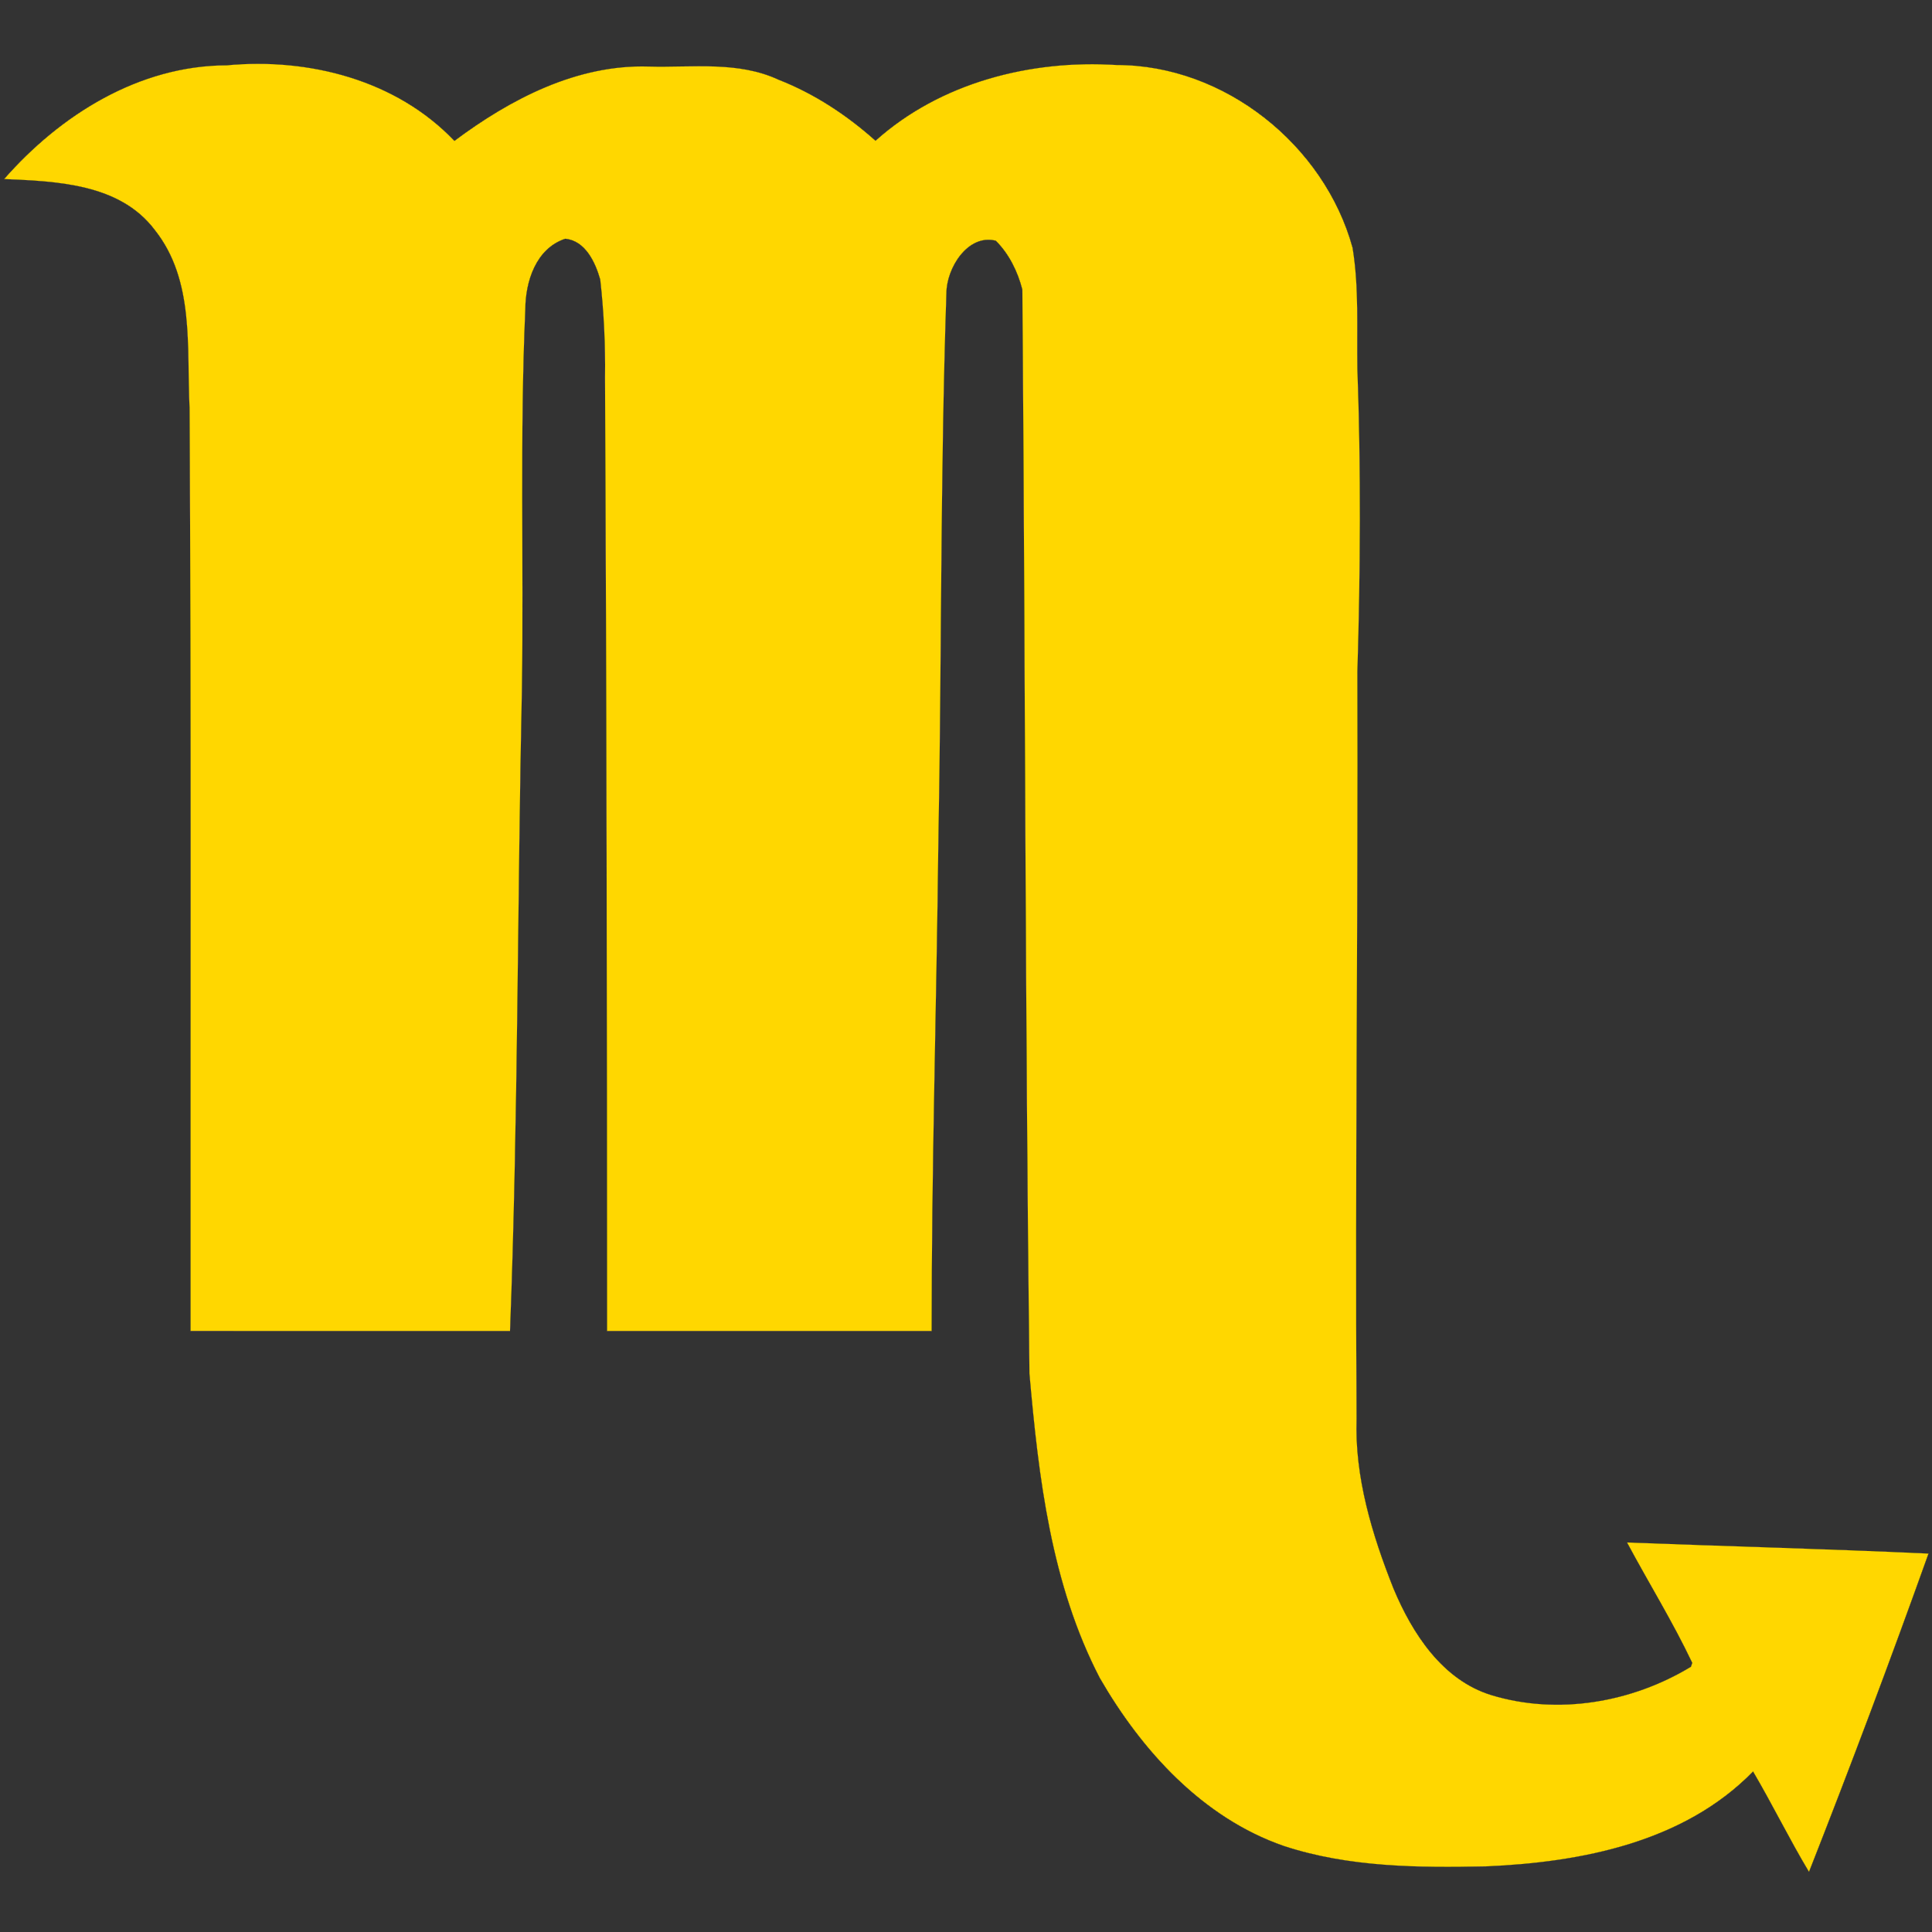 <?xml version="1.0" encoding="UTF-8" ?>
<!DOCTYPE svg PUBLIC "-//W3C//DTD SVG 1.1//EN" "http://www.w3.org/Graphics/SVG/1.1/DTD/svg11.dtd">
<svg width="256pt" height="256pt" viewBox="0 0 256 256" version="1.1" xmlns="http://www.w3.org/2000/svg">
<rect x="0" y="0" width="256" height="256" fill="#333333" stroke="none"/>
<g id="phase1">
<path fill="white" opacity="1.00" d=" M 0.56 23.72 C 8.02 15.22 18.43 8.69 30.05 8.66 C 40.92 7.64 52.52 10.59 60.21 18.68 C 67.64 13.13 76.45 8.52 85.97 8.82 C 91.70 8.98 97.76 8.06 103.14 10.56 C 107.90 12.42 112.21 15.26 116.01 18.66 C 124.63 10.93 136.59 7.89 147.97 8.62 C 162.23 8.61 175.47 19.20 179.22 32.84 C 180.09 38.15 179.76 43.56 179.86 48.92 C 180.34 62.26 180.26 75.64 179.86 88.98 C 179.97 121.96 179.54 154.95 179.75 187.93 C 179.48 195.72 181.79 203.33 184.64 210.50 C 187.13 216.45 191.11 222.62 197.61 224.62 C 206.43 227.30 216.24 225.60 224.06 220.86 L 224.24 220.34 C 221.65 214.88 218.45 209.72 215.60 204.39 C 228.91 204.90 242.23 205.24 255.53 205.86 C 250.48 219.99 245.19 234.06 239.70 248.02 C 237.09 243.66 234.86 239.09 232.29 234.72 C 223.14 244.11 209.53 246.76 196.93 247.30 C 187.95 247.49 178.72 247.43 170.10 244.59 C 159.36 240.86 151.30 231.98 145.74 222.35 C 139.29 209.94 137.62 195.75 136.41 182.01 C 135.84 134.13 135.85 86.24 135.47 38.36 C 134.86 35.98 133.71 33.63 131.95 31.89 C 128.22 30.95 125.39 35.55 125.40 38.87 C 124.58 63.25 124.79 87.64 124.33 112.02 C 124.09 133.46 123.43 154.91 123.45 176.36 C 109.11 176.36 94.78 176.36 80.44 176.36 C 80.43 134.24 80.38 92.12 80.17 50.01 C 80.23 45.67 80.02 41.34 79.54 37.04 C 78.90 34.77 77.57 31.87 74.89 31.63 C 70.99 32.92 69.60 37.33 69.60 41.06 C 68.87 57.69 69.40 74.35 69.16 90.99 C 68.55 119.44 68.66 147.92 67.58 176.36 C 53.47 176.35 39.36 176.38 25.25 176.35 C 25.22 135.57 25.35 94.79 25.12 54.01 C 24.72 46.05 25.83 37.15 20.51 30.46 C 15.88 24.32 7.55 24.03 0.56 23.72 Z" />
</g>
<g id="phase2">
<path fill="red" opacity="1.00" d=" M 0.56 23.72 C 8.02 15.22 18.43 8.69 30.05 8.66 C 40.92 7.64 52.52 10.59 60.21 18.68 C 67.64 13.13 76.45 8.52 85.97 8.82 C 91.70 8.98 97.76 8.06 103.14 10.56 C 107.90 12.42 112.21 15.26 116.01 18.66 C 124.63 10.93 136.59 7.89 147.97 8.62 C 162.23 8.61 175.47 19.20 179.22 32.84 C 180.09 38.15 179.76 43.56 179.86 48.92 C 180.34 62.26 180.26 75.64 179.86 88.98 C 179.97 121.96 179.54 154.95 179.75 187.93 C 179.48 195.72 181.79 203.33 184.64 210.50 C 187.13 216.45 191.11 222.62 197.61 224.62 C 206.43 227.30 216.24 225.60 224.06 220.86 L 224.24 220.34 C 221.65 214.88 218.45 209.72 215.60 204.39 C 228.91 204.90 242.23 205.24 255.53 205.86 C 250.48 219.99 245.19 234.06 239.70 248.02 C 237.09 243.66 234.86 239.09 232.29 234.72 C 223.14 244.11 209.53 246.76 196.93 247.30 C 187.95 247.49 178.72 247.43 170.10 244.59 C 159.36 240.86 151.30 231.98 145.74 222.35 C 139.29 209.94 137.62 195.75 136.41 182.01 C 135.84 134.13 135.85 86.24 135.47 38.36 C 134.86 35.98 133.71 33.63 131.95 31.89 C 128.22 30.95 125.39 35.55 125.40 38.87 C 124.58 63.25 124.79 87.64 124.33 112.02 C 124.09 133.46 123.43 154.91 123.45 176.36 C 109.11 176.36 94.78 176.36 80.44 176.36 C 80.43 134.24 80.38 92.12 80.17 50.01 C 80.23 45.67 80.02 41.34 79.54 37.04 C 78.90 34.77 77.57 31.87 74.89 31.63 C 70.99 32.92 69.60 37.33 69.60 41.06 C 68.87 57.69 69.40 74.35 69.16 90.99 C 68.55 119.44 68.66 147.92 67.58 176.36 C 53.47 176.35 39.36 176.38 25.25 176.35 C 25.22 135.57 25.35 94.79 25.12 54.01 C 24.72 46.05 25.83 37.15 20.51 30.46 C 15.88 24.32 7.55 24.03 0.56 23.72 Z" />
</g>
<g id="phase3">
<path fill="blue" opacity="1.00" d=" M 0.56 23.72 C 8.02 15.22 18.43 8.69 30.05 8.66 C 40.92 7.64 52.52 10.59 60.21 18.68 C 67.64 13.13 76.45 8.52 85.97 8.82 C 91.70 8.98 97.76 8.06 103.14 10.56 C 107.90 12.42 112.21 15.26 116.01 18.66 C 124.63 10.93 136.59 7.89 147.97 8.62 C 162.23 8.61 175.47 19.20 179.22 32.84 C 180.09 38.15 179.76 43.56 179.86 48.92 C 180.34 62.26 180.26 75.64 179.86 88.98 C 179.97 121.96 179.54 154.95 179.75 187.93 C 179.48 195.72 181.79 203.33 184.64 210.50 C 187.13 216.45 191.11 222.62 197.61 224.62 C 206.43 227.30 216.24 225.60 224.06 220.86 L 224.24 220.34 C 221.65 214.88 218.45 209.72 215.60 204.39 C 228.91 204.90 242.23 205.24 255.53 205.86 C 250.48 219.99 245.19 234.06 239.70 248.02 C 237.09 243.66 234.86 239.09 232.29 234.72 C 223.14 244.11 209.53 246.76 196.93 247.30 C 187.95 247.49 178.72 247.43 170.10 244.59 C 159.36 240.86 151.30 231.98 145.74 222.35 C 139.29 209.94 137.62 195.75 136.41 182.01 C 135.84 134.13 135.85 86.24 135.47 38.36 C 134.86 35.98 133.71 33.63 131.95 31.89 C 128.22 30.95 125.39 35.55 125.40 38.87 C 124.58 63.25 124.79 87.64 124.33 112.02 C 124.09 133.46 123.43 154.91 123.45 176.36 C 109.11 176.36 94.78 176.36 80.44 176.36 C 80.43 134.24 80.38 92.12 80.17 50.01 C 80.23 45.67 80.02 41.34 79.54 37.04 C 78.90 34.77 77.57 31.87 74.89 31.63 C 70.99 32.92 69.60 37.33 69.60 41.06 C 68.87 57.69 69.40 74.35 69.16 90.99 C 68.55 119.44 68.66 147.92 67.58 176.36 C 53.47 176.35 39.36 176.38 25.25 176.35 C 25.22 135.57 25.35 94.79 25.12 54.01 C 24.72 46.05 25.83 37.15 20.51 30.46 C 15.88 24.32 7.55 24.03 0.56 23.72 Z" />
</g>
<g id="phase4">
<path fill="green" opacity="1.00" d=" M 0.56 23.72 C 8.02 15.22 18.43 8.69 30.05 8.66 C 40.92 7.64 52.52 10.59 60.21 18.68 C 67.64 13.13 76.45 8.52 85.97 8.82 C 91.70 8.98 97.76 8.06 103.14 10.56 C 107.90 12.42 112.21 15.26 116.01 18.66 C 124.63 10.93 136.59 7.89 147.97 8.62 C 162.23 8.61 175.47 19.20 179.22 32.84 C 180.09 38.15 179.76 43.56 179.86 48.92 C 180.34 62.26 180.26 75.64 179.86 88.98 C 179.97 121.96 179.54 154.95 179.75 187.93 C 179.48 195.72 181.79 203.33 184.64 210.50 C 187.13 216.45 191.11 222.62 197.61 224.62 C 206.43 227.30 216.24 225.60 224.06 220.86 L 224.24 220.34 C 221.65 214.88 218.45 209.72 215.60 204.39 C 228.91 204.90 242.23 205.24 255.53 205.86 C 250.48 219.99 245.19 234.06 239.70 248.02 C 237.09 243.66 234.86 239.09 232.29 234.72 C 223.14 244.11 209.53 246.76 196.93 247.30 C 187.95 247.49 178.72 247.43 170.10 244.59 C 159.36 240.86 151.30 231.98 145.74 222.35 C 139.29 209.94 137.62 195.75 136.41 182.01 C 135.84 134.13 135.85 86.24 135.47 38.36 C 134.86 35.98 133.71 33.63 131.95 31.89 C 128.22 30.95 125.39 35.55 125.40 38.87 C 124.58 63.25 124.79 87.64 124.33 112.02 C 124.09 133.46 123.43 154.91 123.45 176.36 C 109.11 176.36 94.78 176.36 80.44 176.36 C 80.43 134.24 80.38 92.12 80.17 50.01 C 80.23 45.67 80.02 41.34 79.54 37.04 C 78.90 34.77 77.57 31.87 74.89 31.63 C 70.99 32.92 69.60 37.33 69.60 41.06 C 68.87 57.69 69.40 74.35 69.16 90.99 C 68.55 119.44 68.66 147.92 67.58 176.36 C 53.47 176.35 39.36 176.38 25.25 176.35 C 25.22 135.57 25.35 94.79 25.12 54.01 C 24.72 46.05 25.83 37.15 20.51 30.46 C 15.88 24.32 7.55 24.03 0.56 23.72 Z" />
</g>
<g id="phase5">
<path fill="black" opacity="1.00" d=" M 0.56 23.72 C 8.02 15.22 18.43 8.69 30.05 8.66 C 40.92 7.64 52.52 10.59 60.21 18.68 C 67.64 13.13 76.45 8.52 85.97 8.82 C 91.70 8.98 97.76 8.06 103.14 10.56 C 107.90 12.42 112.21 15.26 116.01 18.66 C 124.63 10.93 136.59 7.89 147.97 8.62 C 162.23 8.61 175.47 19.20 179.22 32.84 C 180.09 38.15 179.76 43.56 179.86 48.92 C 180.34 62.26 180.26 75.64 179.86 88.98 C 179.97 121.96 179.54 154.95 179.75 187.93 C 179.48 195.72 181.79 203.33 184.64 210.50 C 187.13 216.45 191.11 222.62 197.61 224.62 C 206.43 227.30 216.24 225.60 224.06 220.86 L 224.24 220.34 C 221.65 214.88 218.45 209.72 215.60 204.39 C 228.91 204.90 242.23 205.24 255.53 205.86 C 250.48 219.99 245.19 234.06 239.70 248.02 C 237.09 243.66 234.86 239.09 232.29 234.72 C 223.14 244.11 209.53 246.76 196.93 247.30 C 187.95 247.49 178.72 247.43 170.10 244.59 C 159.36 240.86 151.30 231.98 145.74 222.35 C 139.29 209.94 137.62 195.75 136.41 182.01 C 135.84 134.13 135.85 86.24 135.47 38.36 C 134.86 35.98 133.71 33.63 131.95 31.89 C 128.22 30.95 125.39 35.55 125.40 38.87 C 124.58 63.25 124.79 87.64 124.33 112.02 C 124.09 133.46 123.43 154.91 123.45 176.36 C 109.11 176.36 94.78 176.36 80.44 176.36 C 80.43 134.24 80.38 92.12 80.17 50.01 C 80.23 45.67 80.02 41.34 79.54 37.04 C 78.90 34.77 77.57 31.87 74.89 31.63 C 70.99 32.92 69.60 37.33 69.60 41.06 C 68.87 57.69 69.40 74.35 69.16 90.99 C 68.55 119.44 68.66 147.92 67.58 176.36 C 53.47 176.35 39.36 176.38 25.25 176.35 C 25.22 135.57 25.35 94.79 25.12 54.01 C 24.72 46.05 25.83 37.15 20.51 30.46 C 15.88 24.32 7.55 24.03 0.56 23.72 Z" />
</g>
<g id="phase6">
<path fill="gold" opacity="1.00" d=" M 0.56 23.72 C 8.02 15.22 18.43 8.69 30.05 8.66 C 40.92 7.64 52.52 10.59 60.21 18.68 C 67.64 13.13 76.45 8.52 85.97 8.82 C 91.70 8.98 97.76 8.06 103.14 10.56 C 107.90 12.42 112.21 15.26 116.01 18.66 C 124.63 10.93 136.59 7.89 147.97 8.62 C 162.23 8.61 175.47 19.20 179.22 32.84 C 180.09 38.15 179.76 43.56 179.86 48.92 C 180.34 62.26 180.26 75.64 179.86 88.98 C 179.97 121.96 179.54 154.95 179.75 187.93 C 179.48 195.72 181.79 203.33 184.64 210.50 C 187.13 216.45 191.11 222.62 197.61 224.62 C 206.43 227.30 216.24 225.60 224.06 220.86 L 224.24 220.34 C 221.65 214.88 218.45 209.72 215.60 204.39 C 228.91 204.90 242.23 205.24 255.53 205.86 C 250.48 219.99 245.19 234.06 239.70 248.02 C 237.09 243.66 234.86 239.09 232.29 234.72 C 223.14 244.11 209.53 246.76 196.93 247.30 C 187.95 247.49 178.72 247.43 170.10 244.59 C 159.36 240.86 151.30 231.98 145.74 222.35 C 139.29 209.94 137.62 195.75 136.41 182.01 C 135.84 134.13 135.85 86.24 135.47 38.36 C 134.86 35.98 133.71 33.63 131.95 31.89 C 128.22 30.95 125.39 35.55 125.40 38.87 C 124.58 63.25 124.79 87.64 124.33 112.02 C 124.09 133.46 123.43 154.91 123.45 176.36 C 109.11 176.36 94.78 176.36 80.44 176.36 C 80.43 134.24 80.38 92.12 80.17 50.01 C 80.23 45.67 80.02 41.34 79.54 37.04 C 78.90 34.77 77.57 31.87 74.89 31.63 C 70.99 32.92 69.60 37.33 69.60 41.06 C 68.87 57.69 69.40 74.35 69.16 90.99 C 68.55 119.44 68.66 147.92 67.58 176.36 C 53.47 176.35 39.36 176.38 25.25 176.35 C 25.22 135.57 25.35 94.79 25.12 54.01 C 24.72 46.05 25.83 37.15 20.51 30.46 C 15.88 24.32 7.55 24.03 0.56 23.72 Z" />
</g>
</svg>
